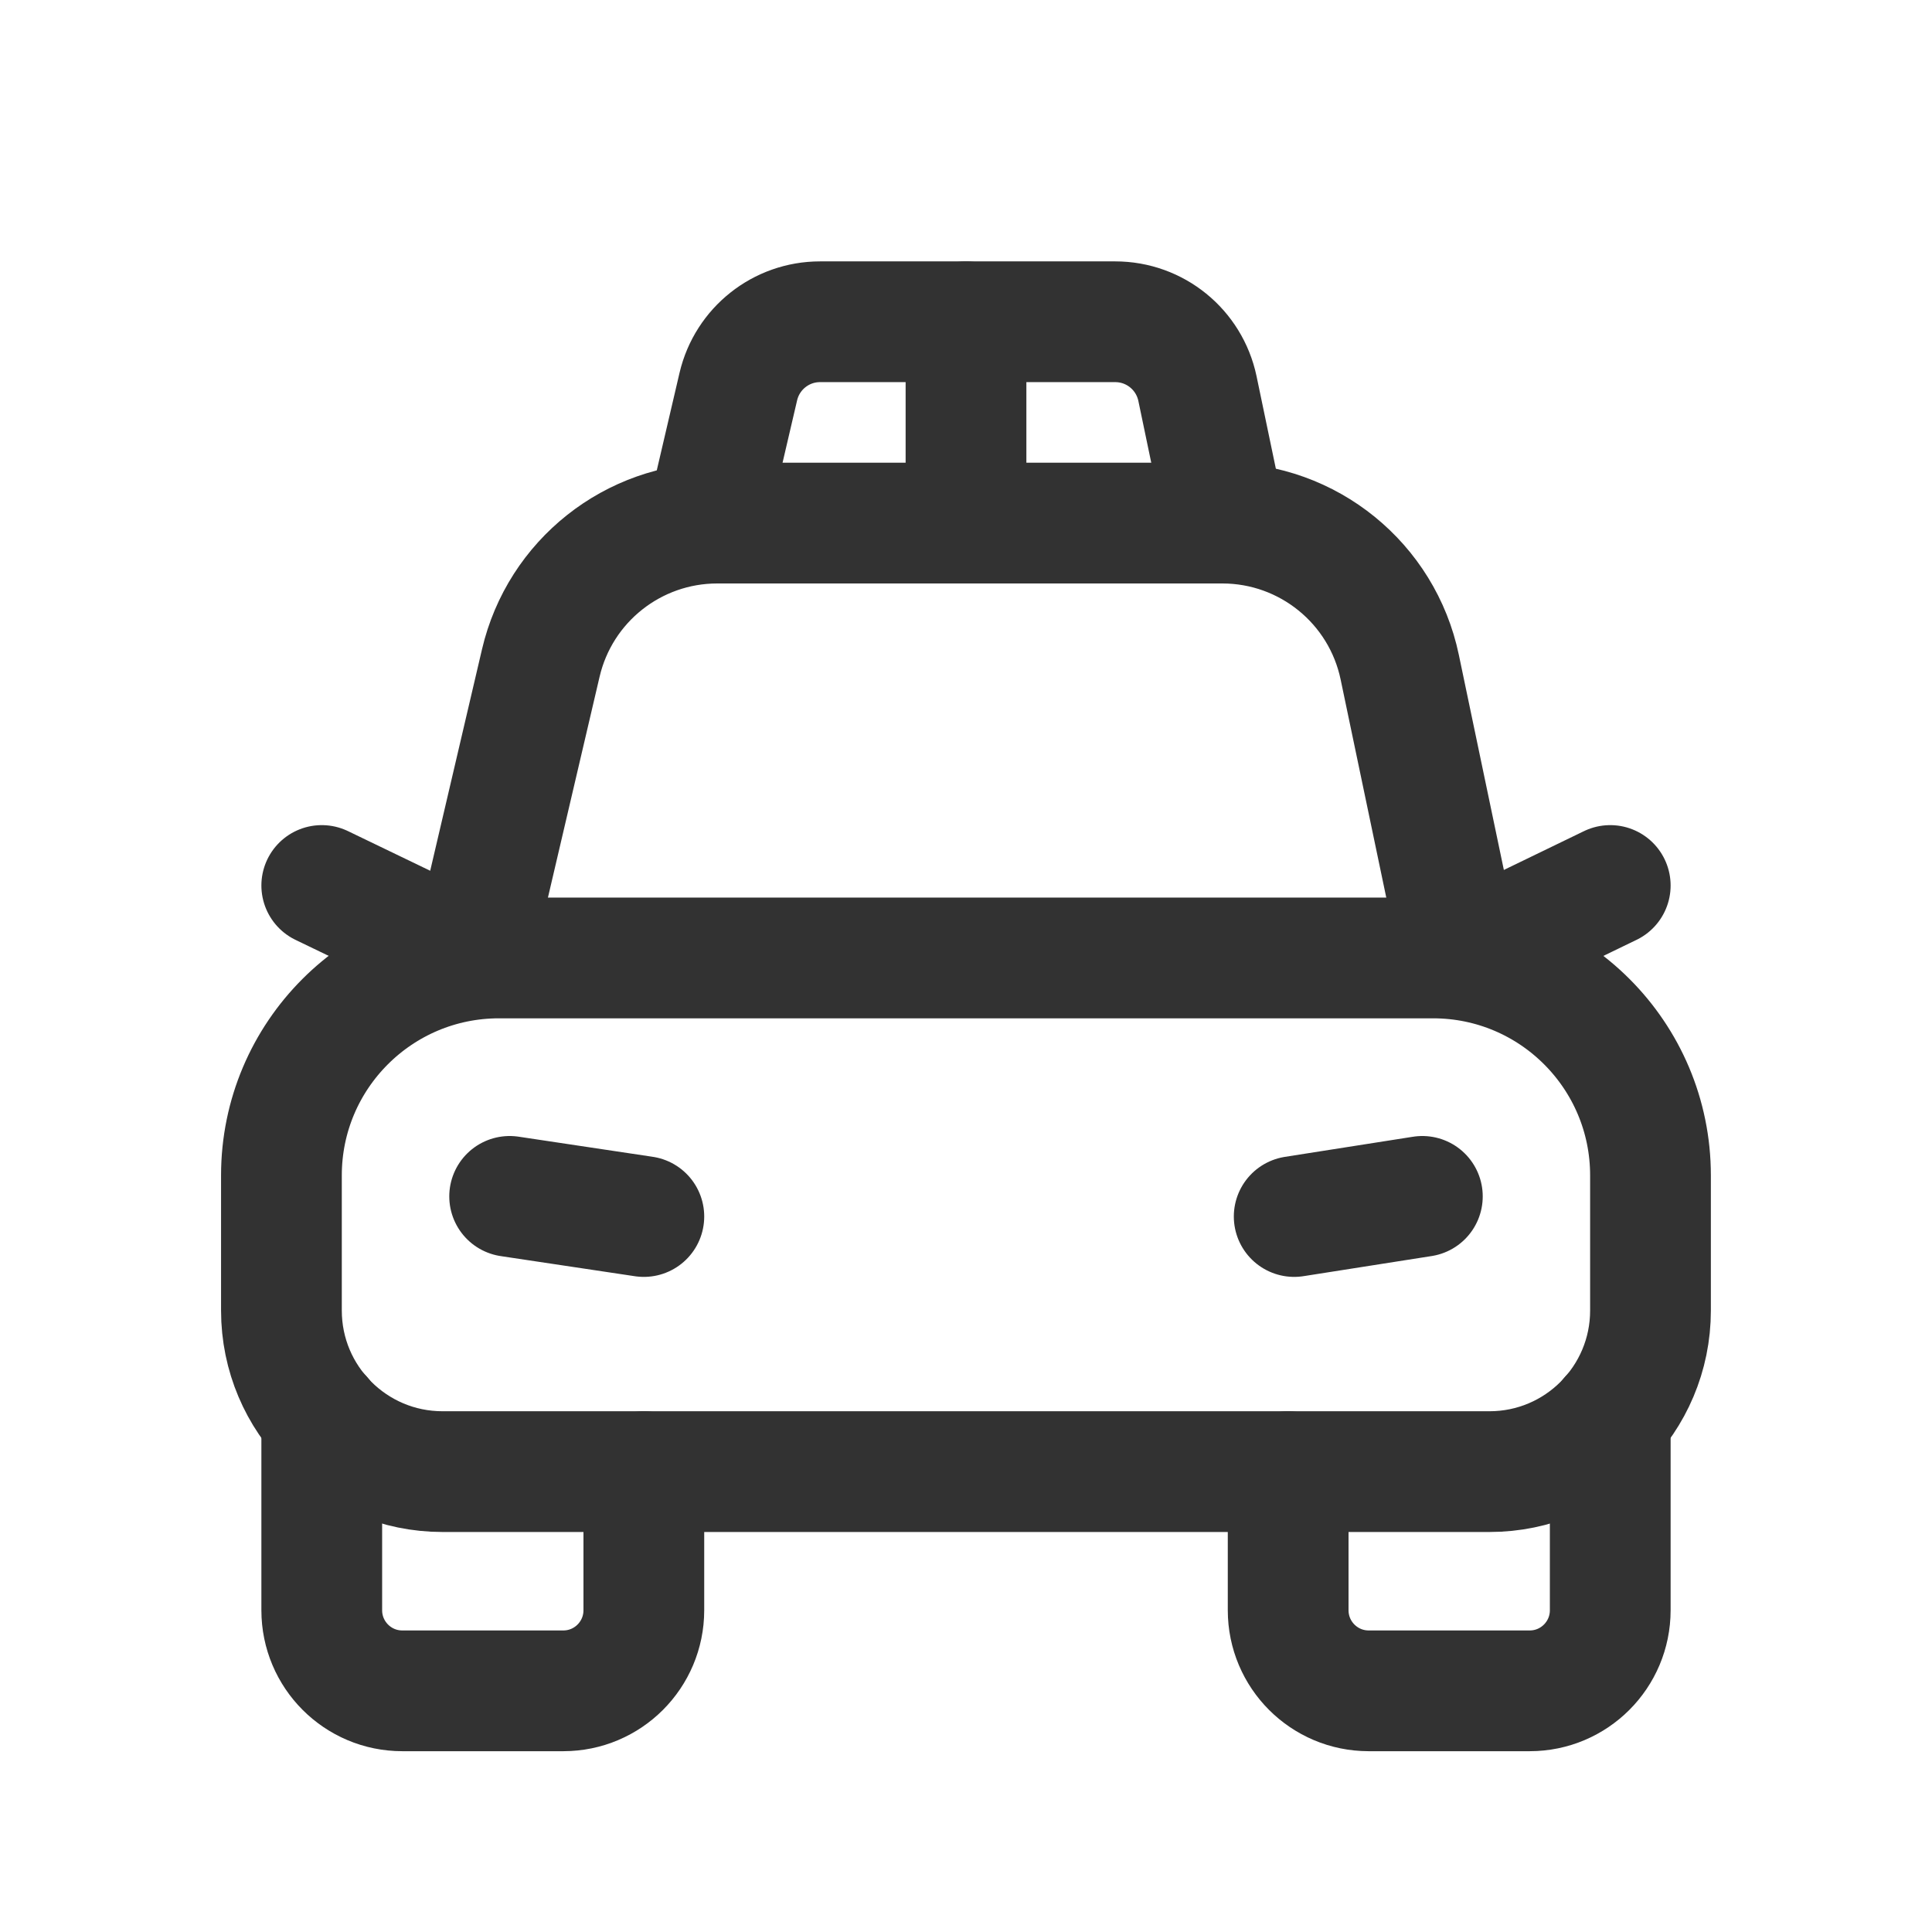 <svg width="24" height="24" viewBox="0 0 24 24" fill="none" xmlns="http://www.w3.org/2000/svg">
<path d="M20.003 11L18.145 11.9" stroke="#323232" stroke-width="1.5" stroke-linecap="round" stroke-linejoin="round"/>
<path d="M5.864 11.9L3.997 11" stroke="#323232" stroke-width="1.5" stroke-linecap="round" stroke-linejoin="round"/>
<path d="M18.144 11.9L17.388 8.288C17.17 7.245 16.25 6.498 15.184 6.498H8.91C7.864 6.498 6.956 7.218 6.718 8.236L5.861 11.9" stroke="#323232" stroke-width="1.5" stroke-linecap="round" stroke-linejoin="round"/>
<path d="M15.224 6.498L14.875 4.826C14.773 4.343 14.348 3.997 13.854 3.997H10.186C9.703 3.997 9.283 4.33 9.172 4.801L8.776 6.498" stroke="#323232" stroke-width="1.5" stroke-linecap="round" stroke-linejoin="round"/>
<path d="M12 6.498V3.997" stroke="#323232" stroke-width="1.5" stroke-linecap="round" stroke-linejoin="round"/>
<path d="M7.998 18.281V20.003C7.998 20.556 7.55 21.004 6.998 21.004H4.997C4.445 21.004 3.997 20.556 3.997 20.003V17.6" stroke="#323232" stroke-width="1.5" stroke-linecap="round" stroke-linejoin="round"/>
<path d="M20.003 17.6V20.003C20.003 20.556 19.555 21.004 19.003 21.004H17.002C16.45 21.004 16.002 20.556 16.002 20.003V18.281" stroke="#323232" stroke-width="1.5" stroke-linecap="round" stroke-linejoin="round"/>
<path fill-rule="evenodd" clip-rule="evenodd" d="M20.503 16.28V14.601C20.503 13.11 19.294 11.9 17.802 11.9H6.198C4.706 11.9 3.496 13.11 3.496 14.601V16.28C3.496 17.385 4.392 18.281 5.497 18.281H18.503C19.608 18.281 20.503 17.384 20.503 16.28Z" stroke="#323232" stroke-width="1.5" stroke-linecap="round" stroke-linejoin="round"/>
<path d="M6.331 14.862L7.998 15.112" stroke="#323232" stroke-width="1.5" stroke-linecap="round" stroke-linejoin="round"/>
<path d="M16.077 15.112L17.669 14.862" stroke="#323232" stroke-width="1.5" stroke-linecap="round" stroke-linejoin="round"/>
</svg>
